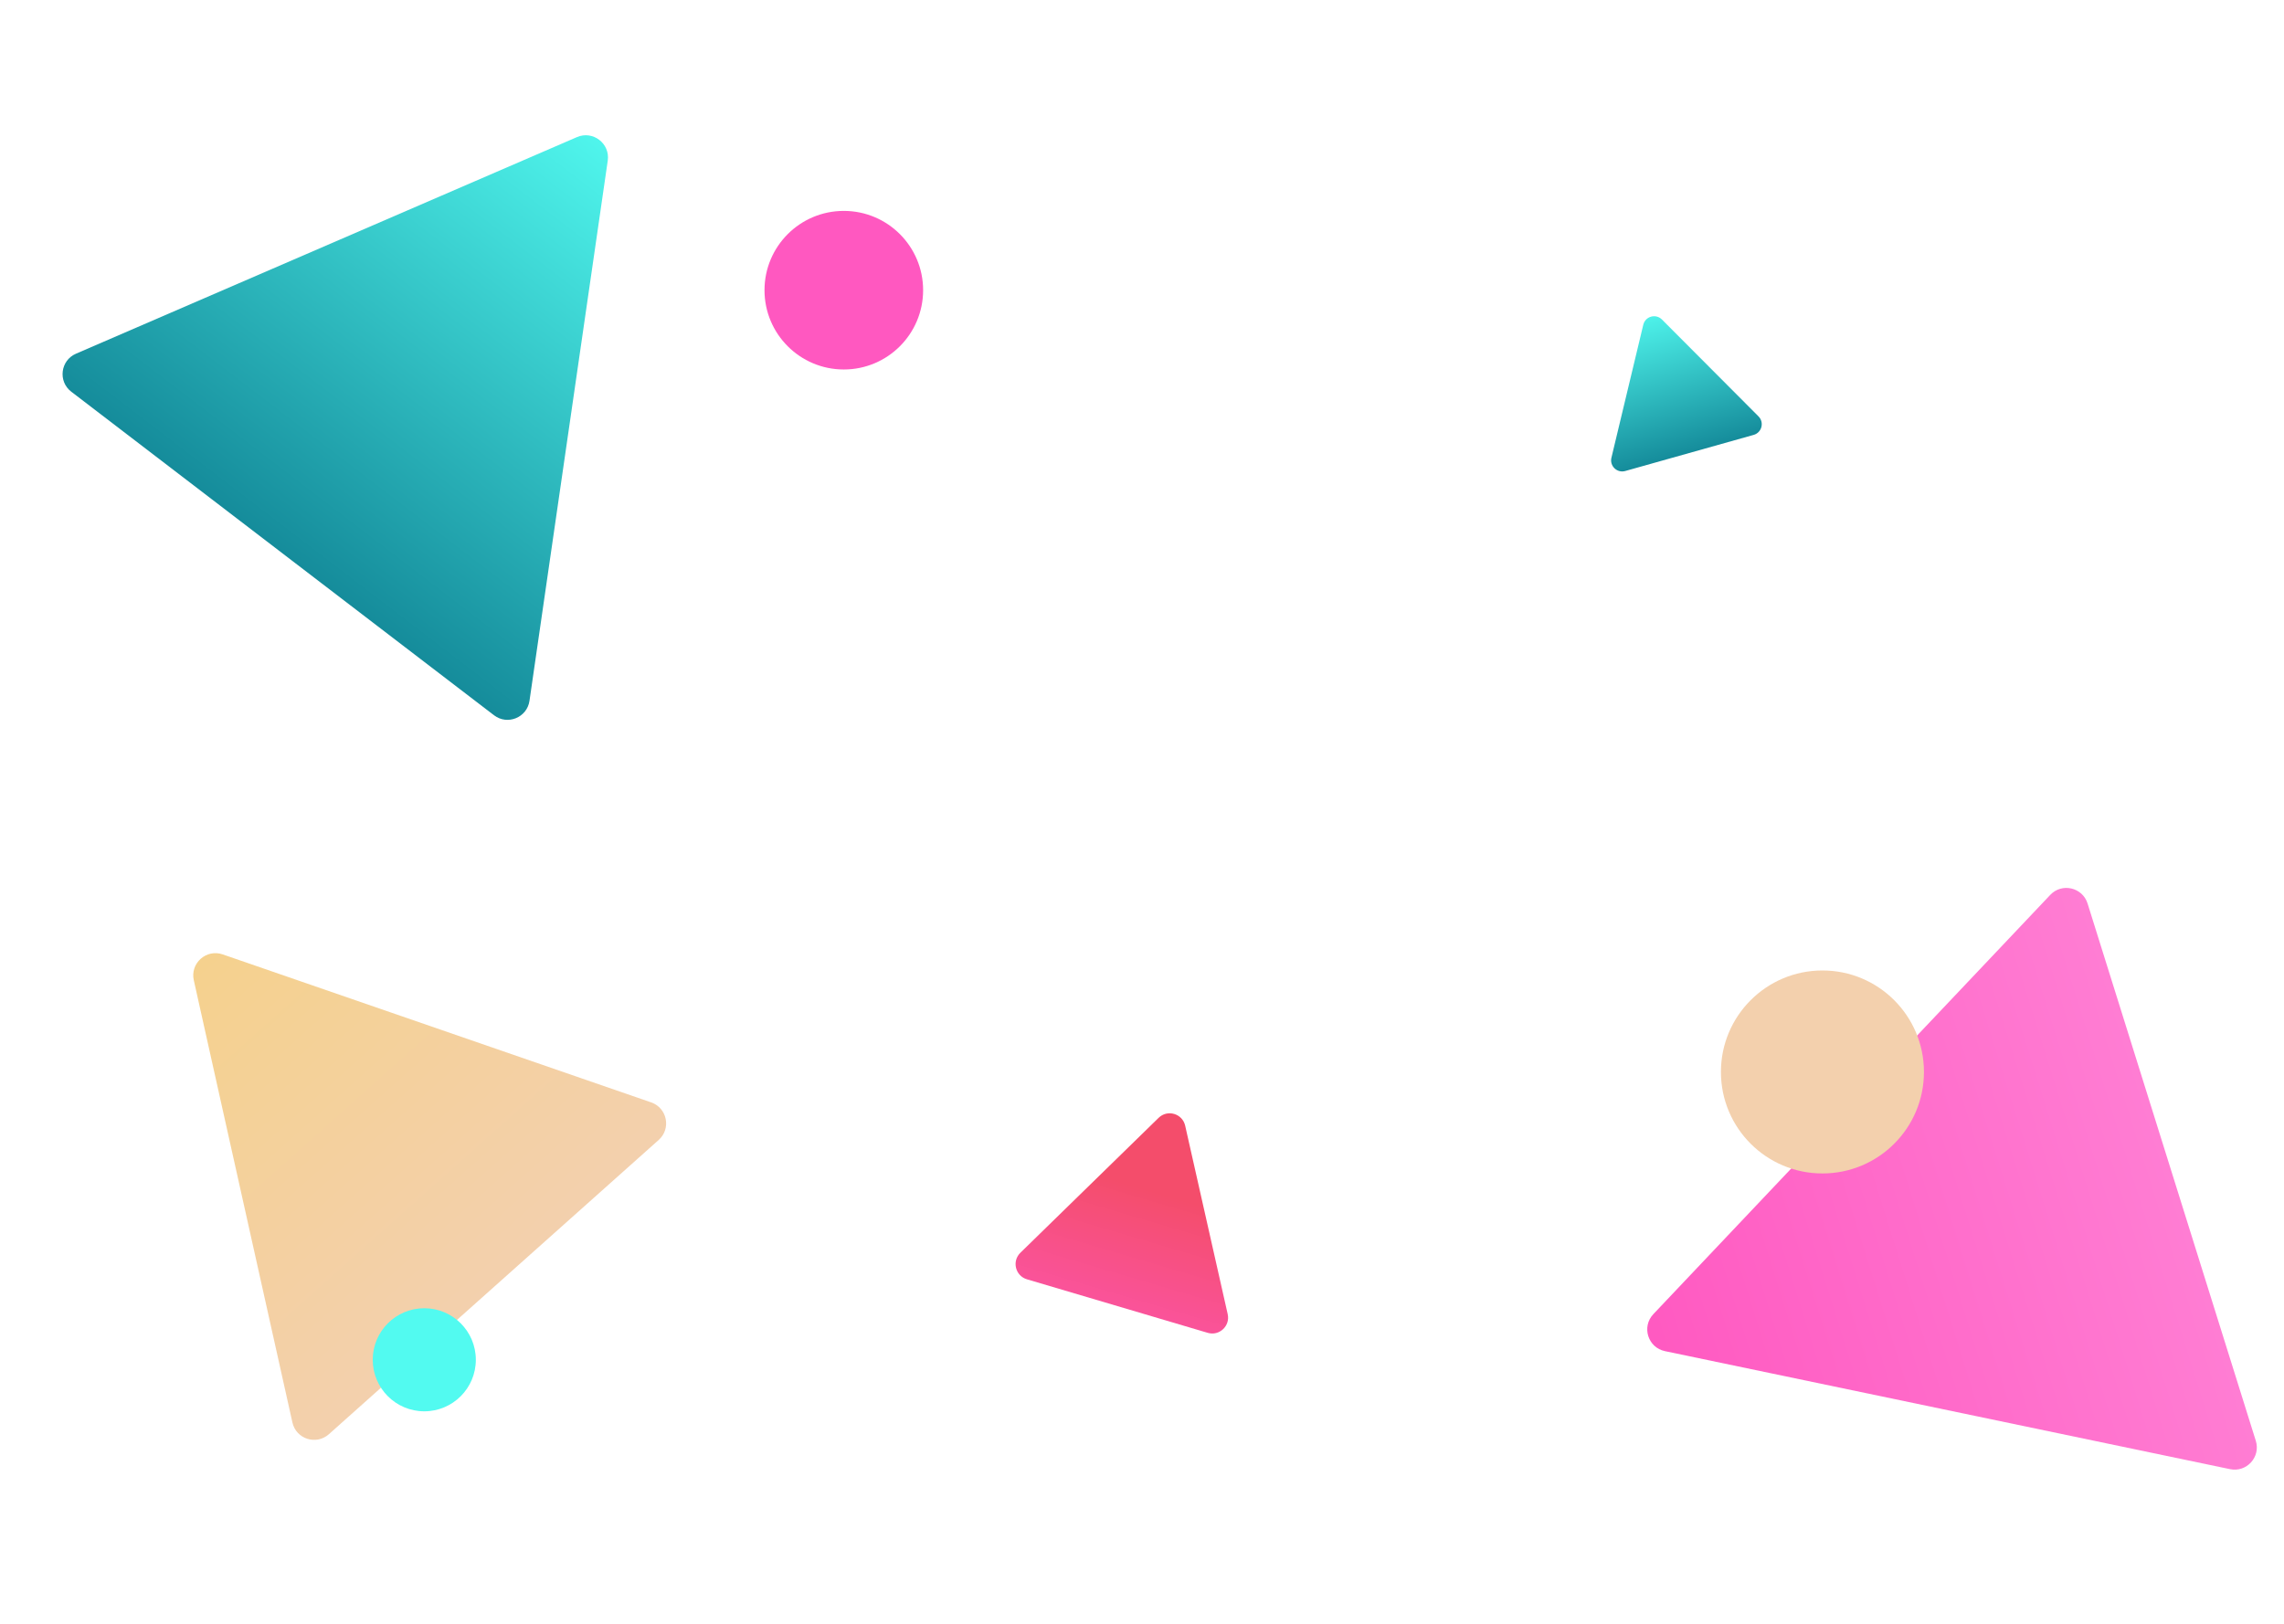 <svg xmlns="http://www.w3.org/2000/svg" width="1440" height="1024" fill="none" viewBox="0 0 1440 1024"><g clip-path="url(#clip0_480_2)"><path fill="url(#paint0_linear_480_2)" fill-rule="evenodd" d="M122.181 618.139C119.797 607.448 130.064 598.285 140.419 601.863L410.547 695.189C420.651 698.68 423.273 711.747 415.298 718.864L207.348 904.443C199.373 911.56 186.684 907.476 184.359 897.044L122.181 618.139Z" clip-rule="evenodd" filter="url(#shadow)"/><path fill="url(#paint1_linear_480_2)" fill-rule="evenodd" d="M363.756 86.464C373.81 82.116 384.737 90.481 383.166 101.323L333.826 441.95C332.293 452.529 319.95 457.557 311.463 451.06L44.942 247.021C36.454 240.523 38.084 227.294 47.894 223.052L363.756 86.464Z" clip-rule="evenodd" filter="url(#shadow)"/><path fill="url(#paint2_linear_480_2)" fill-rule="evenodd" d="M1049.69 852.054C1038.97 849.814 1034.85 836.681 1042.39 828.725L1292.64 564.328C1299.98 556.564 1312.97 559.567 1316.16 569.768L1422.22 908.588C1425.41 918.789 1416.45 928.663 1405.99 926.478L1049.69 852.054Z" clip-rule="evenodd" filter="url(#shadow)"/><path fill="url(#paint3_linear_480_2)" fill-rule="evenodd" d="M1036.04 204.803C1037.32 199.477 1043.94 197.614 1047.81 201.493L1108.69 262.576C1112.46 266.362 1110.77 272.808 1105.62 274.255L1024.66 297.027C1019.52 298.474 1014.71 293.855 1015.96 288.658L1036.04 204.803Z" clip-rule="evenodd" filter="url(#shadow)"/><path fill="url(#paint4_linear_480_2)" fill-rule="evenodd" d="M730.481 704.919C736.078 699.455 745.5 702.245 747.221 709.877L774.024 828.723C775.704 836.173 768.753 842.679 761.431 840.511L647.468 806.761C640.146 804.592 637.857 795.349 643.32 790.015L730.481 704.919Z" clip-rule="evenodd" filter="url(#shadow)"/><circle cx="532" cy="183" r="50" fill="#FF58C0" filter="url(#shadow)"/><circle cx="267.5" cy="857.5" r="32.5" fill="#52FAF0" filter="url(#shadow)"/><circle cx="1149" cy="676" r="64" fill="#F3D0AD" filter="url(#shadow)"/></g><defs><filter id="shadow" width="200%" height="200%" x="-20%" y="-20%"><feOffset dx="0" dy="0" in="SourceGraphic" result="offOut"/><feGaussianBlur in="offOut" result="blurOut" stdDeviation="10"/><feBlend in="SourceGraphic" in2="blurOut" mode="normal"/></filter><linearGradient id="paint0_linear_480_2" x1="116.732" x2="311.289" y1="593.674" y2="811.684" gradientUnits="userSpaceOnUse"><stop stop-color="#F5D18C"/><stop offset="1" stop-color="#F3D0AD"/></linearGradient><linearGradient id="paint1_linear_480_2" x1="386.765" x2="178.16" y1="76.521" y2="349.008" gradientUnits="userSpaceOnUse"><stop stop-color="#52FAF0"/><stop offset="1" stop-color="#158C9B"/></linearGradient><linearGradient id="paint2_linear_480_2" x1="1025.15" x2="1369.21" y1="846.922" y2="739.232" gradientUnits="userSpaceOnUse"><stop stop-color="#FF58C0"/><stop offset="1" stop-color="#FF7DD3"/></linearGradient><linearGradient id="paint3_linear_480_2" x1="1038.96" x2="1065.13" y1="192.616" y2="285.645" gradientUnits="userSpaceOnUse"><stop stop-color="#52FAF0"/><stop offset="1" stop-color="#158C9B"/></linearGradient><linearGradient id="paint4_linear_480_2" x1="1036.83" x2="997.97" y1="843.118" y2="974.327" gradientUnits="userSpaceOnUse"><stop stop-color="#F44D6B"/><stop offset="1" stop-color="#FF58C0"/></linearGradient><clipPath id="clip0_480_2"><rect width="1440" height="1024" fill="#fff"/></clipPath></defs></svg>